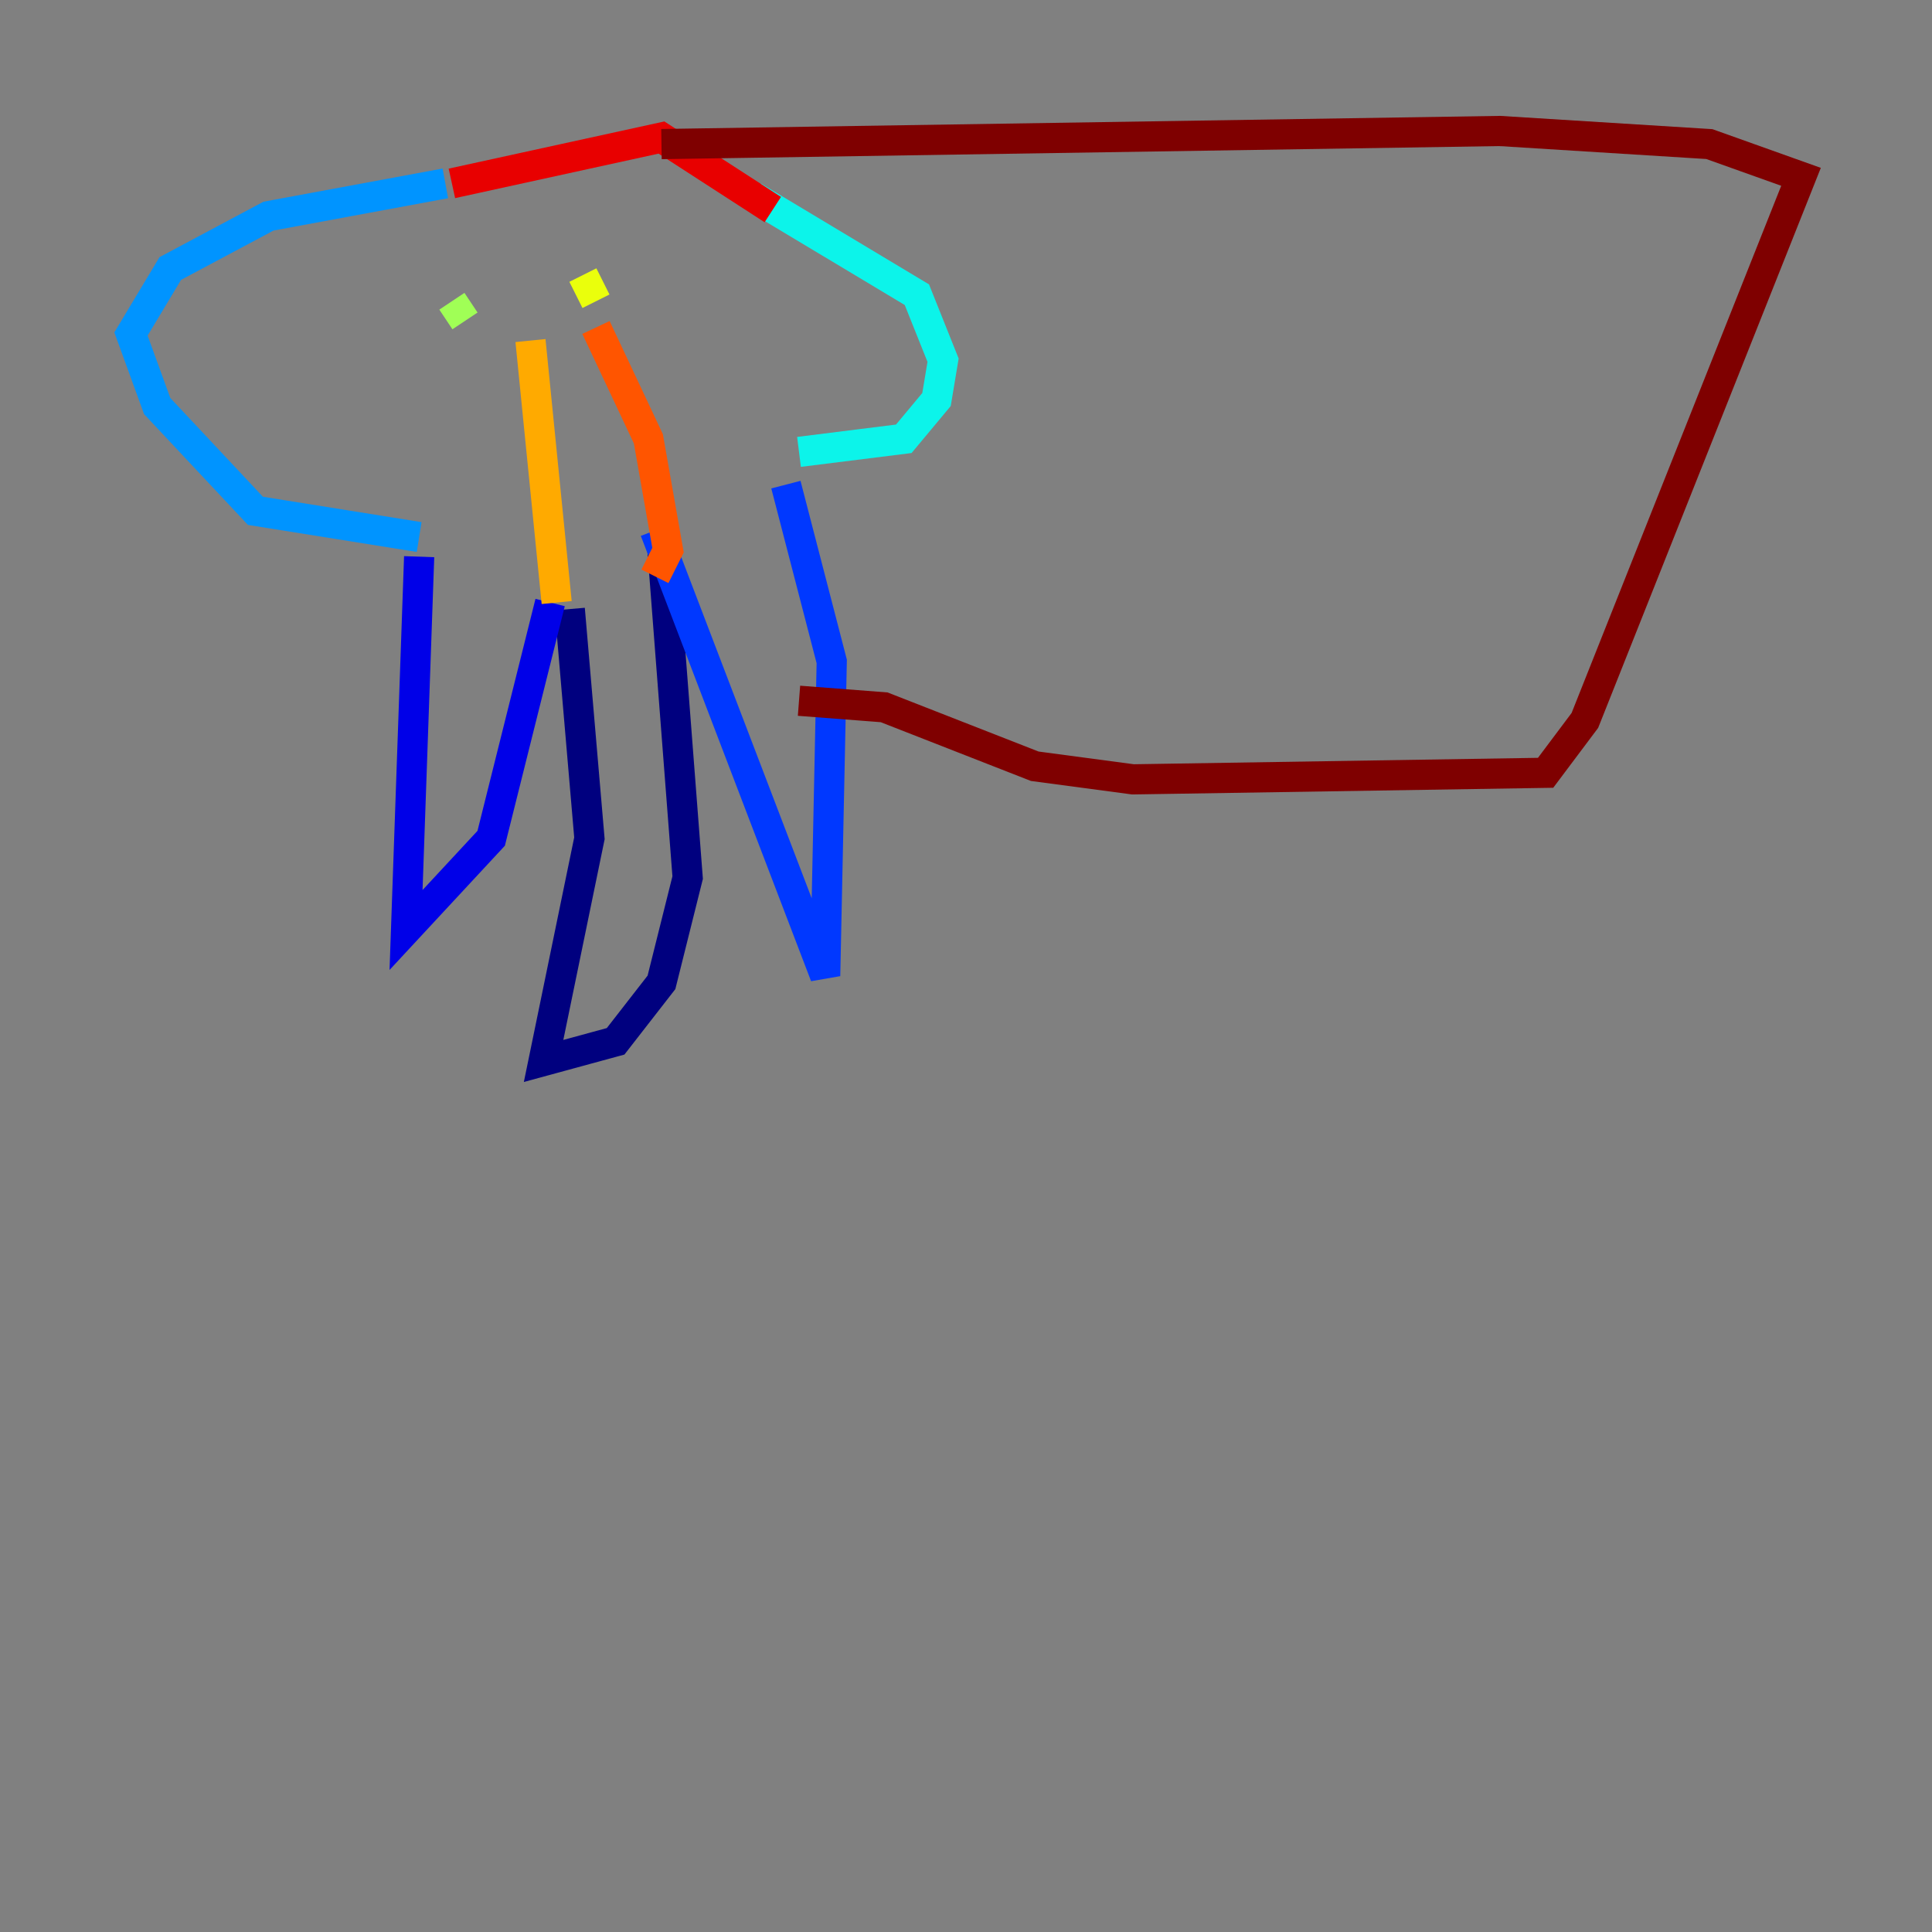 <?xml version="1.0" encoding="utf-8" ?>
<svg baseProfile="tiny" height="128" version="1.2" viewBox="0,0,128,128" width="128" xmlns="http://www.w3.org/2000/svg" xmlns:ev="http://www.w3.org/2001/xml-events" xmlns:xlink="http://www.w3.org/1999/xlink"><rect x="0" y="0" width="128" height="128" fill="#808080" stroke="none"/><defs /><polyline fill="none" points="37.749,40.352 39.051,55.539 36.014,70.291 40.786,68.99 43.824,65.085 45.559,58.142 43.824,35.58" stroke="#00007f" stroke-width="2" /><polyline fill="none" points="36.447,39.919 32.542,55.539 26.902,61.614 27.77,36.881" stroke="#0000e8" stroke-width="2" /><polyline fill="none" points="43.39,35.146 54.671,64.651 55.105,43.824 52.068,32.108" stroke="#0038ff" stroke-width="2" /><polyline fill="none" points="27.77,35.58 16.922,33.844 10.414,26.902 8.678,22.129 11.281,17.79 17.79,14.319 29.505,12.149" stroke="#0094ff" stroke-width="2" /><polyline fill="none" points="49.898,13.017 60.746,19.525 62.481,23.864 62.047,26.468 59.878,29.071 52.936,29.939" stroke="#0cf4ea" stroke-width="2" /><polyline fill="none" points="30.807,20.393 30.807,20.393" stroke="#56ffa0" stroke-width="2" /><polyline fill="none" points="29.939,19.959 30.807,21.261" stroke="#a0ff56" stroke-width="2" /><polyline fill="none" points="38.617,18.224 39.485,19.959" stroke="#eaff0c" stroke-width="2" /><polyline fill="none" points="35.146,22.563 36.881,39.919" stroke="#ffaa00" stroke-width="2" /><polyline fill="none" points="39.485,21.695 42.956,29.071 44.258,36.447 43.39,38.183" stroke="#ff5500" stroke-width="2" /><polyline fill="none" points="29.939,12.149 43.824,9.112 51.2,13.885" stroke="#e80000" stroke-width="2" /><polyline fill="none" points="43.824,9.546 99.363,8.678 113.248,9.546 119.322,11.715 105.003,47.729 102.4,51.2 75.064,51.634 68.556,50.766 58.576,46.861 52.936,46.427" stroke="#7f0000" stroke-width="2" /></svg>